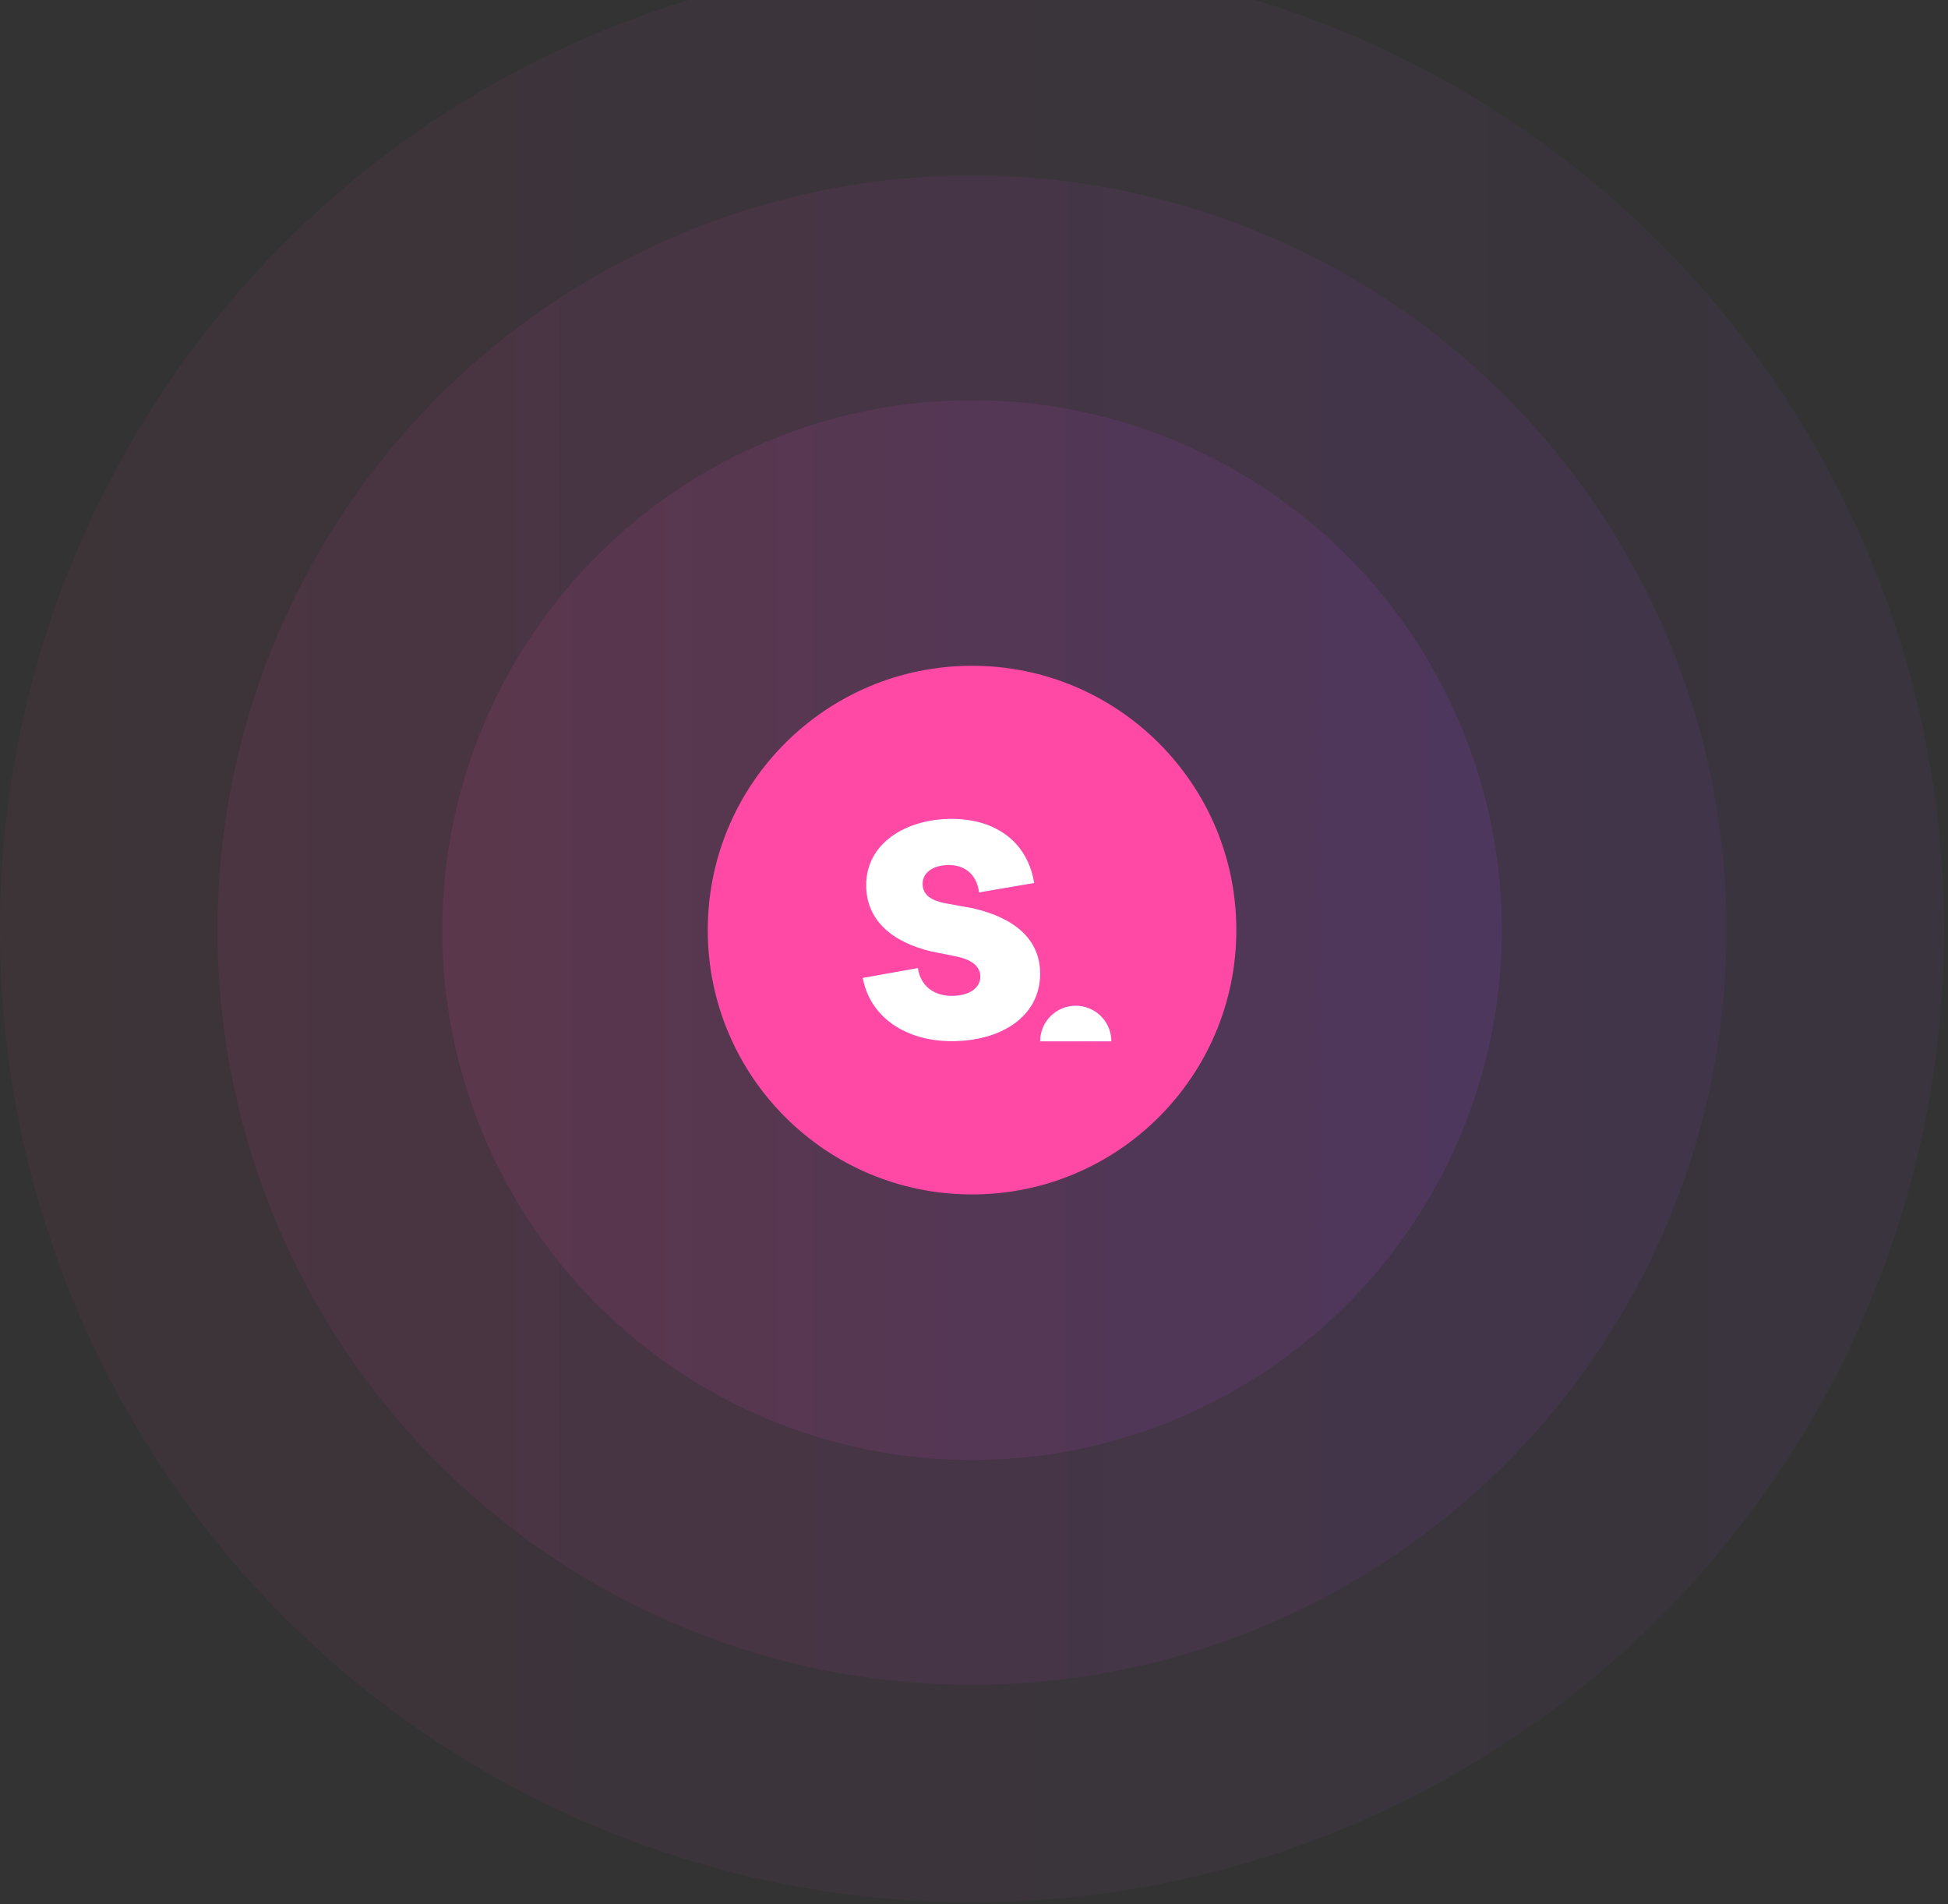 <svg xmlns="http://www.w3.org/2000/svg" width="395" height="386" fill="none" xmlns:v="https://vecta.io/nano"><rect width="100%" height="100%" fill="#333333" stroke="none"/><circle cx="197.102" cy="188.562" r="197.102" fill="url(#A)" fill-opacity=".05"/><circle cx="197.1" cy="188.561" r="152.999" fill="url(#B)" fill-opacity=".07"/><circle cx="197.1" cy="188.561" r="107.421" fill="url(#C)" fill-opacity=".1"/><circle cx="197.102" cy="188.559" r="53.59" fill="#ff49a4"/><use href="#F" fill="url(#D)"/><use href="#F" fill="url(#A)" style="mix-blend-mode:overlay"/><use href="#F" fill="#fff"/><use href="#G" fill="url(#E)"/><use href="#G" fill="url(#B)" style="mix-blend-mode:overlay"/><use href="#G" fill="#fff"/><defs><linearGradient id="A" x1="0" y1="188.562" x2="394.203" y2="188.562" href="#H"><stop stop-color="#ff49a4"/><stop offset=".93" stop-color="#b049ff"/></linearGradient><linearGradient id="B" x1="44.102" y1="188.561" x2="350.099" y2="188.561" href="#H"><stop stop-color="#ff49a4"/><stop offset=".93" stop-color="#b049ff"/></linearGradient><linearGradient id="C" x1="89.68" y1="188.561" x2="304.521" y2="188.561" href="#H"><stop stop-color="#ff49a4"/><stop offset=".93" stop-color="#b049ff"/></linearGradient><linearGradient id="D" x1="174.945" y1="188.542" x2="210.913" y2="188.542" href="#H"><stop stop-color="#ff49a4"/><stop offset=".93" stop-color="#b049ff"/></linearGradient><linearGradient id="E" x1="210.91" y1="207.502" x2="225.355" y2="207.502" href="#H"><stop stop-color="#ff49a4"/><stop offset=".93" stop-color="#b049ff"/></linearGradient><path id="F" d="M197.219 184.122c8.407 1.906 13.694 6.24 13.694 13.26 0 8.754-7.974 13.694-17.941 13.694-9.186 0-16.553-4.767-18.027-12.827l11.181-1.994c.52 3.727 3.38 5.634 6.846 5.634 3.641 0 5.807-1.647 5.807-3.9 0-2.427-2.34-3.554-4.766-4.074l-5.201-1.04c-7.973-1.906-13.173-6.327-13.173-13.433 0-8.581 8.147-13.434 17.333-13.434 9.101 0 15.428 4.853 16.728 13l-11.181 1.907c-.433-3.467-2.686-5.547-6.153-5.547-2.947 0-5.287 1.387-5.287 3.814 0 2.34 1.907 3.38 4.42 3.9l5.72 1.04z"/><path id="G" d="M218.133 203.891c-3.989 0-7.223 3.233-7.223 7.222h14.445c0-3.989-3.234-7.222-7.222-7.222z"/><linearGradient id="H" gradientUnits="userSpaceOnUse"/></defs></svg>